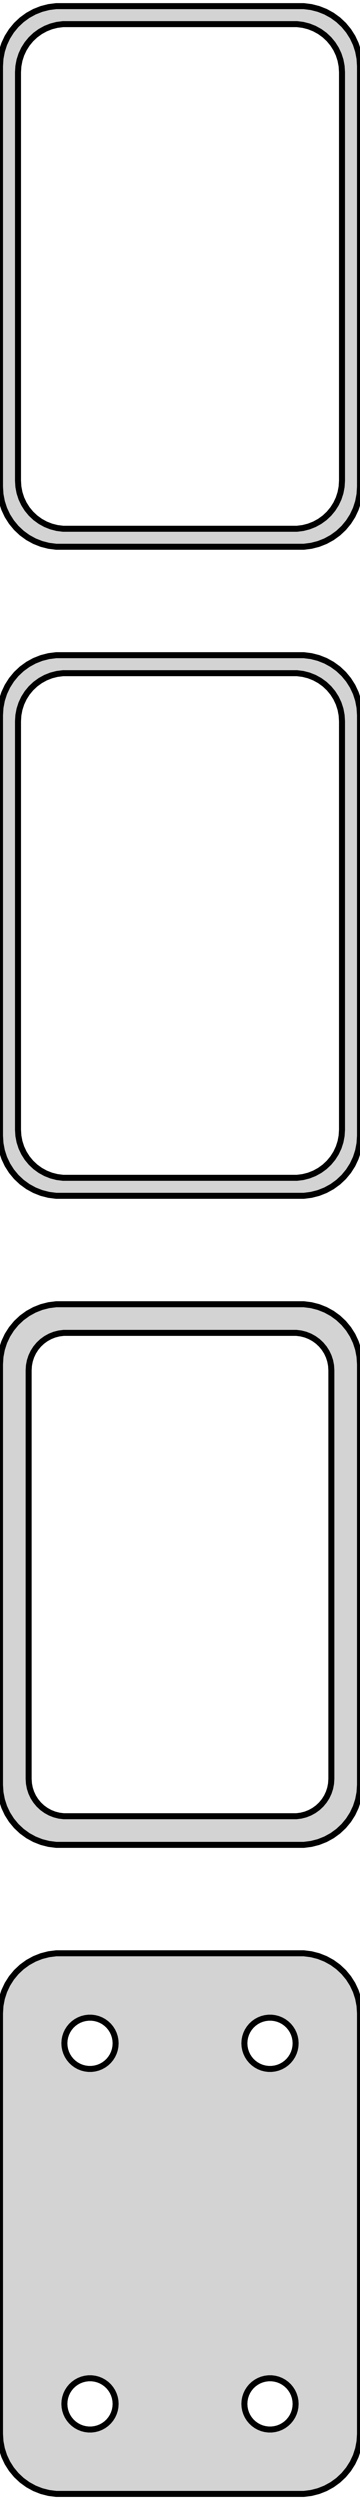 <?xml version="1.0" standalone="no"?>
<!DOCTYPE svg PUBLIC "-//W3C//DTD SVG 1.1//EN" "http://www.w3.org/Graphics/SVG/1.1/DTD/svg11.dtd">
<svg width="30mm" height="208mm" viewBox="-15 -401 30 208" xmlns="http://www.w3.org/2000/svg" version="1.1">
<title>OpenSCAD Model</title>
<path d="
M 10.937,-355.589 L 11.545,-355.745 L 12.129,-355.976 L 12.679,-356.278 L 13.187,-356.647 L 13.645,-357.077
 L 14.045,-357.561 L 14.382,-358.091 L 14.649,-358.659 L 14.843,-359.257 L 14.961,-359.873 L 15,-360.5
 L 15,-395.5 L 14.961,-396.127 L 14.843,-396.743 L 14.649,-397.341 L 14.382,-397.909 L 14.045,-398.439
 L 13.645,-398.923 L 13.187,-399.353 L 12.679,-399.722 L 12.129,-400.024 L 11.545,-400.255 L 10.937,-400.411
 L 10.314,-400.49 L -10.314,-400.49 L -10.937,-400.411 L -11.545,-400.255 L -12.129,-400.024 L -12.679,-399.722
 L -13.187,-399.353 L -13.645,-398.923 L -14.045,-398.439 L -14.382,-397.909 L -14.649,-397.341 L -14.843,-396.743
 L -14.961,-396.127 L -15,-395.5 L -15,-360.5 L -14.961,-359.873 L -14.843,-359.257 L -14.649,-358.659
 L -14.382,-358.091 L -14.045,-357.561 L -13.645,-357.077 L -13.187,-356.647 L -12.679,-356.278 L -12.129,-355.976
 L -11.545,-355.745 L -10.937,-355.589 L -10.314,-355.51 L 10.314,-355.51 z
M -9.751,-357.008 L -10.249,-357.071 L -10.736,-357.196 L -11.203,-357.381 L -11.643,-357.623 L -12.05,-357.918
 L -12.416,-358.262 L -12.736,-358.649 L -13.005,-359.073 L -13.219,-359.528 L -13.374,-360.005 L -13.468,-360.499
 L -13.5,-361 L -13.5,-395 L -13.468,-395.501 L -13.374,-395.995 L -13.219,-396.472 L -13.005,-396.927
 L -12.736,-397.351 L -12.416,-397.738 L -12.05,-398.082 L -11.643,-398.377 L -11.203,-398.619 L -10.736,-398.804
 L -10.249,-398.929 L -9.751,-398.992 L 9.751,-398.992 L 10.249,-398.929 L 10.736,-398.804 L 11.203,-398.619
 L 11.643,-398.377 L 12.05,-398.082 L 12.416,-397.738 L 12.736,-397.351 L 13.005,-396.927 L 13.219,-396.472
 L 13.374,-395.995 L 13.468,-395.501 L 13.5,-395 L 13.5,-361 L 13.468,-360.499 L 13.374,-360.005
 L 13.219,-359.528 L 13.005,-359.073 L 12.736,-358.649 L 12.416,-358.262 L 12.05,-357.918 L 11.643,-357.623
 L 11.203,-357.381 L 10.736,-357.196 L 10.249,-357.071 L 9.751,-357.008 z
M 10.937,-301.589 L 11.545,-301.745 L 12.129,-301.976 L 12.679,-302.278 L 13.187,-302.647 L 13.645,-303.077
 L 14.045,-303.561 L 14.382,-304.091 L 14.649,-304.659 L 14.843,-305.257 L 14.961,-305.873 L 15,-306.5
 L 15,-341.5 L 14.961,-342.127 L 14.843,-342.743 L 14.649,-343.341 L 14.382,-343.909 L 14.045,-344.439
 L 13.645,-344.923 L 13.187,-345.353 L 12.679,-345.722 L 12.129,-346.024 L 11.545,-346.255 L 10.937,-346.411
 L 10.314,-346.49 L -10.314,-346.49 L -10.937,-346.411 L -11.545,-346.255 L -12.129,-346.024 L -12.679,-345.722
 L -13.187,-345.353 L -13.645,-344.923 L -14.045,-344.439 L -14.382,-343.909 L -14.649,-343.341 L -14.843,-342.743
 L -14.961,-342.127 L -15,-341.5 L -15,-306.5 L -14.961,-305.873 L -14.843,-305.257 L -14.649,-304.659
 L -14.382,-304.091 L -14.045,-303.561 L -13.645,-303.077 L -13.187,-302.647 L -12.679,-302.278 L -12.129,-301.976
 L -11.545,-301.745 L -10.937,-301.589 L -10.314,-301.51 L 10.314,-301.51 z
M -9.751,-303.008 L -10.249,-303.071 L -10.736,-303.196 L -11.203,-303.381 L -11.643,-303.623 L -12.05,-303.918
 L -12.416,-304.262 L -12.736,-304.649 L -13.005,-305.073 L -13.219,-305.528 L -13.374,-306.005 L -13.468,-306.499
 L -13.5,-307 L -13.5,-341 L -13.468,-341.501 L -13.374,-341.995 L -13.219,-342.472 L -13.005,-342.927
 L -12.736,-343.351 L -12.416,-343.738 L -12.05,-344.082 L -11.643,-344.377 L -11.203,-344.619 L -10.736,-344.804
 L -10.249,-344.929 L -9.751,-344.992 L 9.751,-344.992 L 10.249,-344.929 L 10.736,-344.804 L 11.203,-344.619
 L 11.643,-344.377 L 12.05,-344.082 L 12.416,-343.738 L 12.736,-343.351 L 13.005,-342.927 L 13.219,-342.472
 L 13.374,-341.995 L 13.468,-341.501 L 13.5,-341 L 13.5,-307 L 13.468,-306.499 L 13.374,-306.005
 L 13.219,-305.528 L 13.005,-305.073 L 12.736,-304.649 L 12.416,-304.262 L 12.05,-303.918 L 11.643,-303.623
 L 11.203,-303.381 L 10.736,-303.196 L 10.249,-303.071 L 9.751,-303.008 z
M 10.937,-247.589 L 11.545,-247.745 L 12.129,-247.976 L 12.679,-248.278 L 13.187,-248.647 L 13.645,-249.077
 L 14.045,-249.561 L 14.382,-250.091 L 14.649,-250.659 L 14.843,-251.257 L 14.961,-251.873 L 15,-252.5
 L 15,-287.5 L 14.961,-288.127 L 14.843,-288.743 L 14.649,-289.341 L 14.382,-289.909 L 14.045,-290.439
 L 13.645,-290.923 L 13.187,-291.353 L 12.679,-291.722 L 12.129,-292.024 L 11.545,-292.255 L 10.937,-292.411
 L 10.314,-292.49 L -10.314,-292.49 L -10.937,-292.411 L -11.545,-292.255 L -12.129,-292.024 L -12.679,-291.722
 L -13.187,-291.353 L -13.645,-290.923 L -14.045,-290.439 L -14.382,-289.909 L -14.649,-289.341 L -14.843,-288.743
 L -14.961,-288.127 L -15,-287.5 L -15,-252.5 L -14.961,-251.873 L -14.843,-251.257 L -14.649,-250.659
 L -14.382,-250.091 L -14.045,-249.561 L -13.645,-249.077 L -13.187,-248.647 L -12.679,-248.278 L -12.129,-247.976
 L -11.545,-247.745 L -10.937,-247.589 L -10.314,-247.51 L 10.314,-247.51 z
M -9.695,-249.893 L -10.083,-249.942 L -10.462,-250.039 L -10.825,-250.183 L -11.168,-250.372 L -11.484,-250.601
 L -11.769,-250.869 L -12.018,-251.17 L -12.228,-251.5 L -12.394,-251.854 L -12.515,-252.226 L -12.588,-252.61
 L -12.613,-253 L -12.613,-287 L -12.588,-287.39 L -12.515,-287.774 L -12.394,-288.146 L -12.228,-288.5
 L -12.018,-288.83 L -11.769,-289.131 L -11.484,-289.399 L -11.168,-289.628 L -10.825,-289.817 L -10.462,-289.961
 L -10.083,-290.058 L -9.695,-290.107 L 9.695,-290.107 L 10.083,-290.058 L 10.462,-289.961 L 10.825,-289.817
 L 11.168,-289.628 L 11.484,-289.399 L 11.769,-289.131 L 12.018,-288.83 L 12.228,-288.5 L 12.394,-288.146
 L 12.515,-287.774 L 12.588,-287.39 L 12.613,-287 L 12.613,-253 L 12.588,-252.61 L 12.515,-252.226
 L 12.394,-251.854 L 12.228,-251.5 L 12.018,-251.17 L 11.769,-250.869 L 11.484,-250.601 L 11.168,-250.372
 L 10.825,-250.183 L 10.462,-250.039 L 10.083,-249.942 L 9.695,-249.893 z
M 10.937,-193.589 L 11.545,-193.745 L 12.129,-193.976 L 12.679,-194.278 L 13.187,-194.647 L 13.645,-195.077
 L 14.045,-195.561 L 14.382,-196.091 L 14.649,-196.659 L 14.843,-197.257 L 14.961,-197.873 L 15,-198.5
 L 15,-233.5 L 14.961,-234.127 L 14.843,-234.743 L 14.649,-235.341 L 14.382,-235.909 L 14.045,-236.439
 L 13.645,-236.923 L 13.187,-237.353 L 12.679,-237.722 L 12.129,-238.024 L 11.545,-238.255 L 10.937,-238.411
 L 10.314,-238.49 L -10.314,-238.49 L -10.937,-238.411 L -11.545,-238.255 L -12.129,-238.024 L -12.679,-237.722
 L -13.187,-237.353 L -13.645,-236.923 L -14.045,-236.439 L -14.382,-235.909 L -14.649,-235.341 L -14.843,-234.743
 L -14.961,-234.127 L -15,-233.5 L -15,-198.5 L -14.961,-197.873 L -14.843,-197.257 L -14.649,-196.659
 L -14.382,-196.091 L -14.045,-195.561 L -13.645,-195.077 L -13.187,-194.647 L -12.679,-194.278 L -12.129,-193.976
 L -11.545,-193.745 L -10.937,-193.589 L -10.314,-193.51 L 10.314,-193.51 z
M 7.366,-228.869 L 7.1,-228.903 L 6.84,-228.969 L 6.591,-229.068 L 6.356,-229.197 L 6.139,-229.355
 L 5.943,-229.538 L 5.773,-229.745 L 5.629,-229.971 L 5.515,-230.214 L 5.432,-230.469 L 5.382,-230.732
 L 5.365,-231 L 5.382,-231.268 L 5.432,-231.531 L 5.515,-231.786 L 5.629,-232.029 L 5.773,-232.255
 L 5.943,-232.462 L 6.139,-232.645 L 6.356,-232.803 L 6.591,-232.932 L 6.84,-233.031 L 7.1,-233.097
 L 7.366,-233.131 L 7.634,-233.131 L 7.9,-233.097 L 8.16,-233.031 L 8.409,-232.932 L 8.644,-232.803
 L 8.861,-232.645 L 9.057,-232.462 L 9.227,-232.255 L 9.371,-232.029 L 9.485,-231.786 L 9.568,-231.531
 L 9.618,-231.268 L 9.635,-231 L 9.618,-230.732 L 9.568,-230.469 L 9.485,-230.214 L 9.371,-229.971
 L 9.227,-229.745 L 9.057,-229.538 L 8.861,-229.355 L 8.644,-229.197 L 8.409,-229.068 L 8.16,-228.969
 L 7.9,-228.903 L 7.634,-228.869 z
M -7.634,-228.869 L -7.9,-228.903 L -8.16,-228.969 L -8.409,-229.068 L -8.644,-229.197 L -8.861,-229.355
 L -9.057,-229.538 L -9.227,-229.745 L -9.371,-229.971 L -9.485,-230.214 L -9.568,-230.469 L -9.618,-230.732
 L -9.635,-231 L -9.618,-231.268 L -9.568,-231.531 L -9.485,-231.786 L -9.371,-232.029 L -9.227,-232.255
 L -9.057,-232.462 L -8.861,-232.645 L -8.644,-232.803 L -8.409,-232.932 L -8.16,-233.031 L -7.9,-233.097
 L -7.634,-233.131 L -7.366,-233.131 L -7.1,-233.097 L -6.84,-233.031 L -6.591,-232.932 L -6.356,-232.803
 L -6.139,-232.645 L -5.943,-232.462 L -5.773,-232.255 L -5.629,-232.029 L -5.515,-231.786 L -5.432,-231.531
 L -5.382,-231.268 L -5.365,-231 L -5.382,-230.732 L -5.432,-230.469 L -5.515,-230.214 L -5.629,-229.971
 L -5.773,-229.745 L -5.943,-229.538 L -6.139,-229.355 L -6.356,-229.197 L -6.591,-229.068 L -6.84,-228.969
 L -7.1,-228.903 L -7.366,-228.869 z
M 7.366,-198.869 L 7.1,-198.903 L 6.84,-198.969 L 6.591,-199.068 L 6.356,-199.197 L 6.139,-199.355
 L 5.943,-199.538 L 5.773,-199.745 L 5.629,-199.971 L 5.515,-200.214 L 5.432,-200.469 L 5.382,-200.732
 L 5.365,-201 L 5.382,-201.268 L 5.432,-201.531 L 5.515,-201.786 L 5.629,-202.029 L 5.773,-202.255
 L 5.943,-202.462 L 6.139,-202.645 L 6.356,-202.803 L 6.591,-202.932 L 6.84,-203.031 L 7.1,-203.097
 L 7.366,-203.131 L 7.634,-203.131 L 7.9,-203.097 L 8.16,-203.031 L 8.409,-202.932 L 8.644,-202.803
 L 8.861,-202.645 L 9.057,-202.462 L 9.227,-202.255 L 9.371,-202.029 L 9.485,-201.786 L 9.568,-201.531
 L 9.618,-201.268 L 9.635,-201 L 9.618,-200.732 L 9.568,-200.469 L 9.485,-200.214 L 9.371,-199.971
 L 9.227,-199.745 L 9.057,-199.538 L 8.861,-199.355 L 8.644,-199.197 L 8.409,-199.068 L 8.16,-198.969
 L 7.9,-198.903 L 7.634,-198.869 z
M -7.634,-198.869 L -7.9,-198.903 L -8.16,-198.969 L -8.409,-199.068 L -8.644,-199.197 L -8.861,-199.355
 L -9.057,-199.538 L -9.227,-199.745 L -9.371,-199.971 L -9.485,-200.214 L -9.568,-200.469 L -9.618,-200.732
 L -9.635,-201 L -9.618,-201.268 L -9.568,-201.531 L -9.485,-201.786 L -9.371,-202.029 L -9.227,-202.255
 L -9.057,-202.462 L -8.861,-202.645 L -8.644,-202.803 L -8.409,-202.932 L -8.16,-203.031 L -7.9,-203.097
 L -7.634,-203.131 L -7.366,-203.131 L -7.1,-203.097 L -6.84,-203.031 L -6.591,-202.932 L -6.356,-202.803
 L -6.139,-202.645 L -5.943,-202.462 L -5.773,-202.255 L -5.629,-202.029 L -5.515,-201.786 L -5.432,-201.531
 L -5.382,-201.268 L -5.365,-201 L -5.382,-200.732 L -5.432,-200.469 L -5.515,-200.214 L -5.629,-199.971
 L -5.773,-199.745 L -5.943,-199.538 L -6.139,-199.355 L -6.356,-199.197 L -6.591,-199.068 L -6.84,-198.969
 L -7.1,-198.903 L -7.366,-198.869 z
" stroke="black" fill="lightgray" stroke-width="0.5"/>
</svg>
